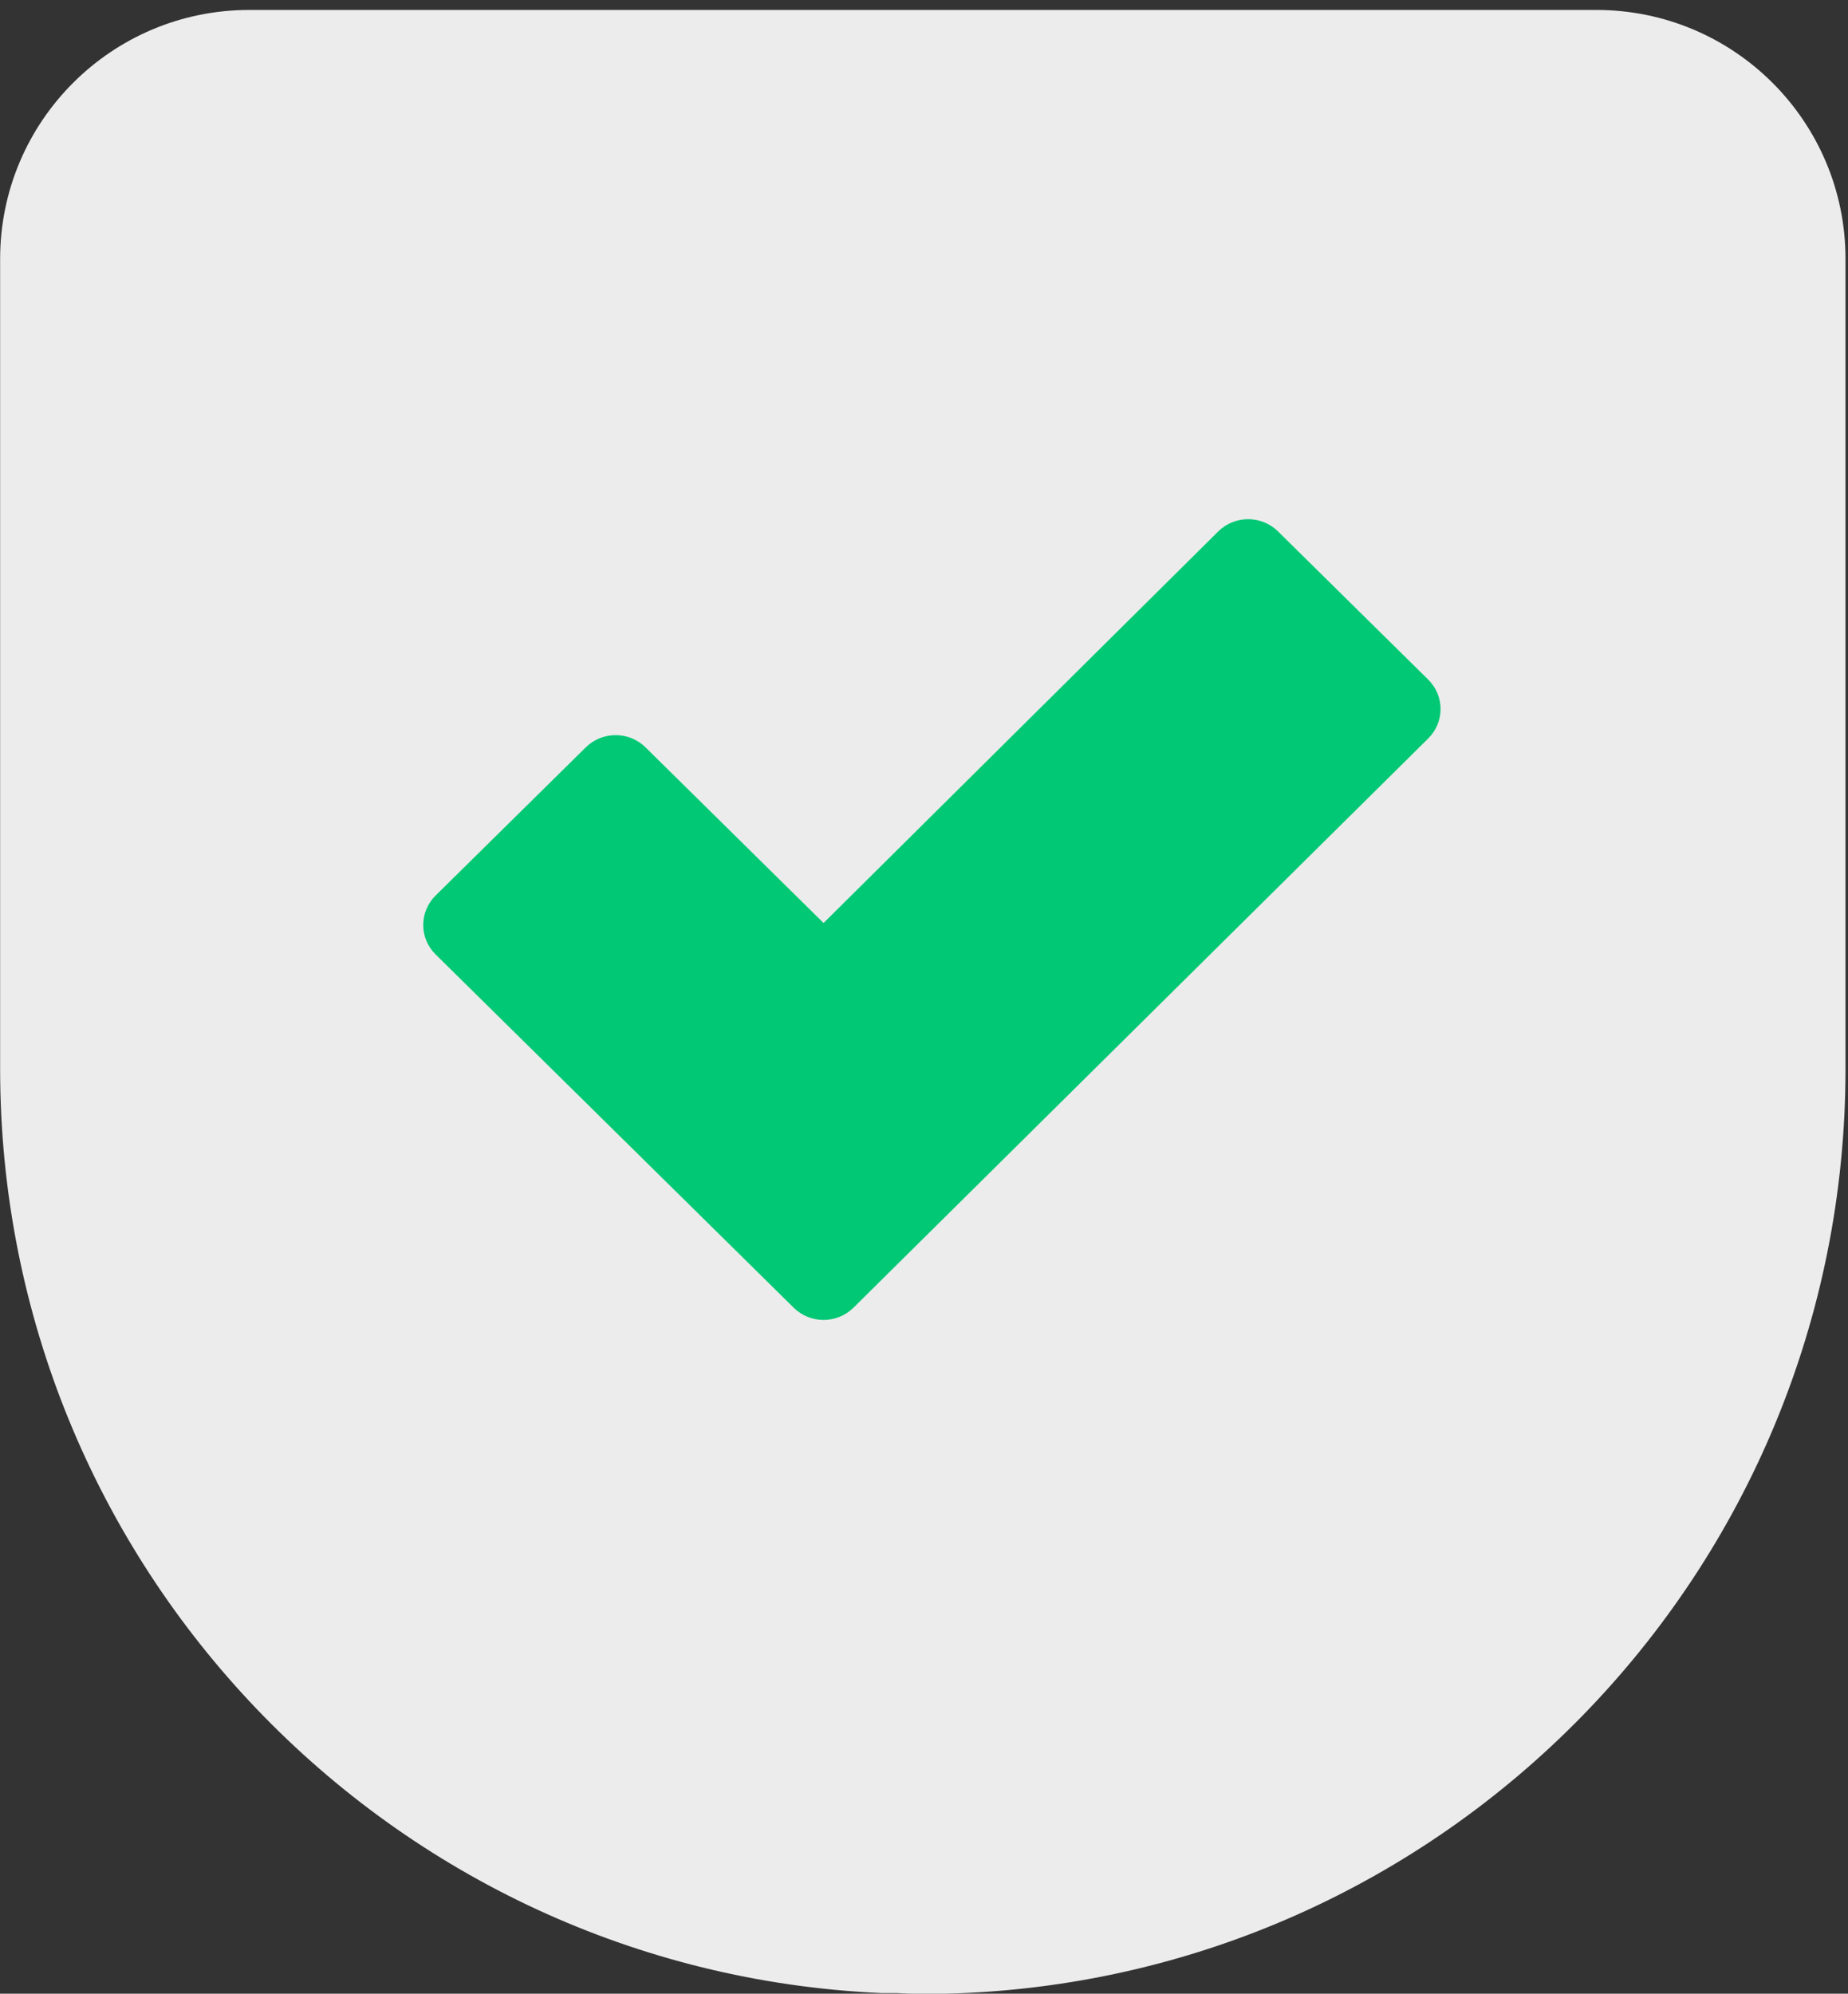 <svg width="89" height="96" viewBox="0 0 89 96" fill="none" xmlns="http://www.w3.org/2000/svg">
<rect x="0" y="0" width="89" height="96" fill="#333333" stroke="none"/>
<path fill-rule="evenodd" clip-rule="evenodd" d="M0.006 51.466C0.006 50.85 0.006 27.349 0.006 12.471C0.006 5.844 5.378 0.479 12.006 0.479L76.88 0.479C83.507 0.479 88.88 5.841 88.88 12.468C88.88 27.119 88.88 50.14 88.88 51.466C88.88 75.721 69.543 95.448 45.48 96H44.694C44.694 96 44.219 96 43.964 96C43.709 96 43.203 95.967 43.203 95.967H42.42C18.817 94.907 0.006 75.388 0.006 51.466Z" fill="#ECECEC"/>
<path fill-rule="evenodd" clip-rule="evenodd" d="M68.782 32.723L61.548 25.587C60.754 24.804 59.467 24.804 58.673 25.587L39.663 44.444L31.087 35.985C30.294 35.202 29.006 35.202 28.212 35.985L20.978 43.121C20.597 43.497 20.383 44.007 20.383 44.538C20.383 45.07 20.597 45.58 20.978 45.956L38.226 62.969C38.623 63.36 39.144 63.556 39.664 63.556C40.184 63.556 40.704 63.36 41.101 62.969L68.783 35.558C69.164 35.182 69.378 34.672 69.378 34.141C69.378 33.609 69.164 33.099 68.782 32.723Z" fill="#00C874"/>
</svg>
